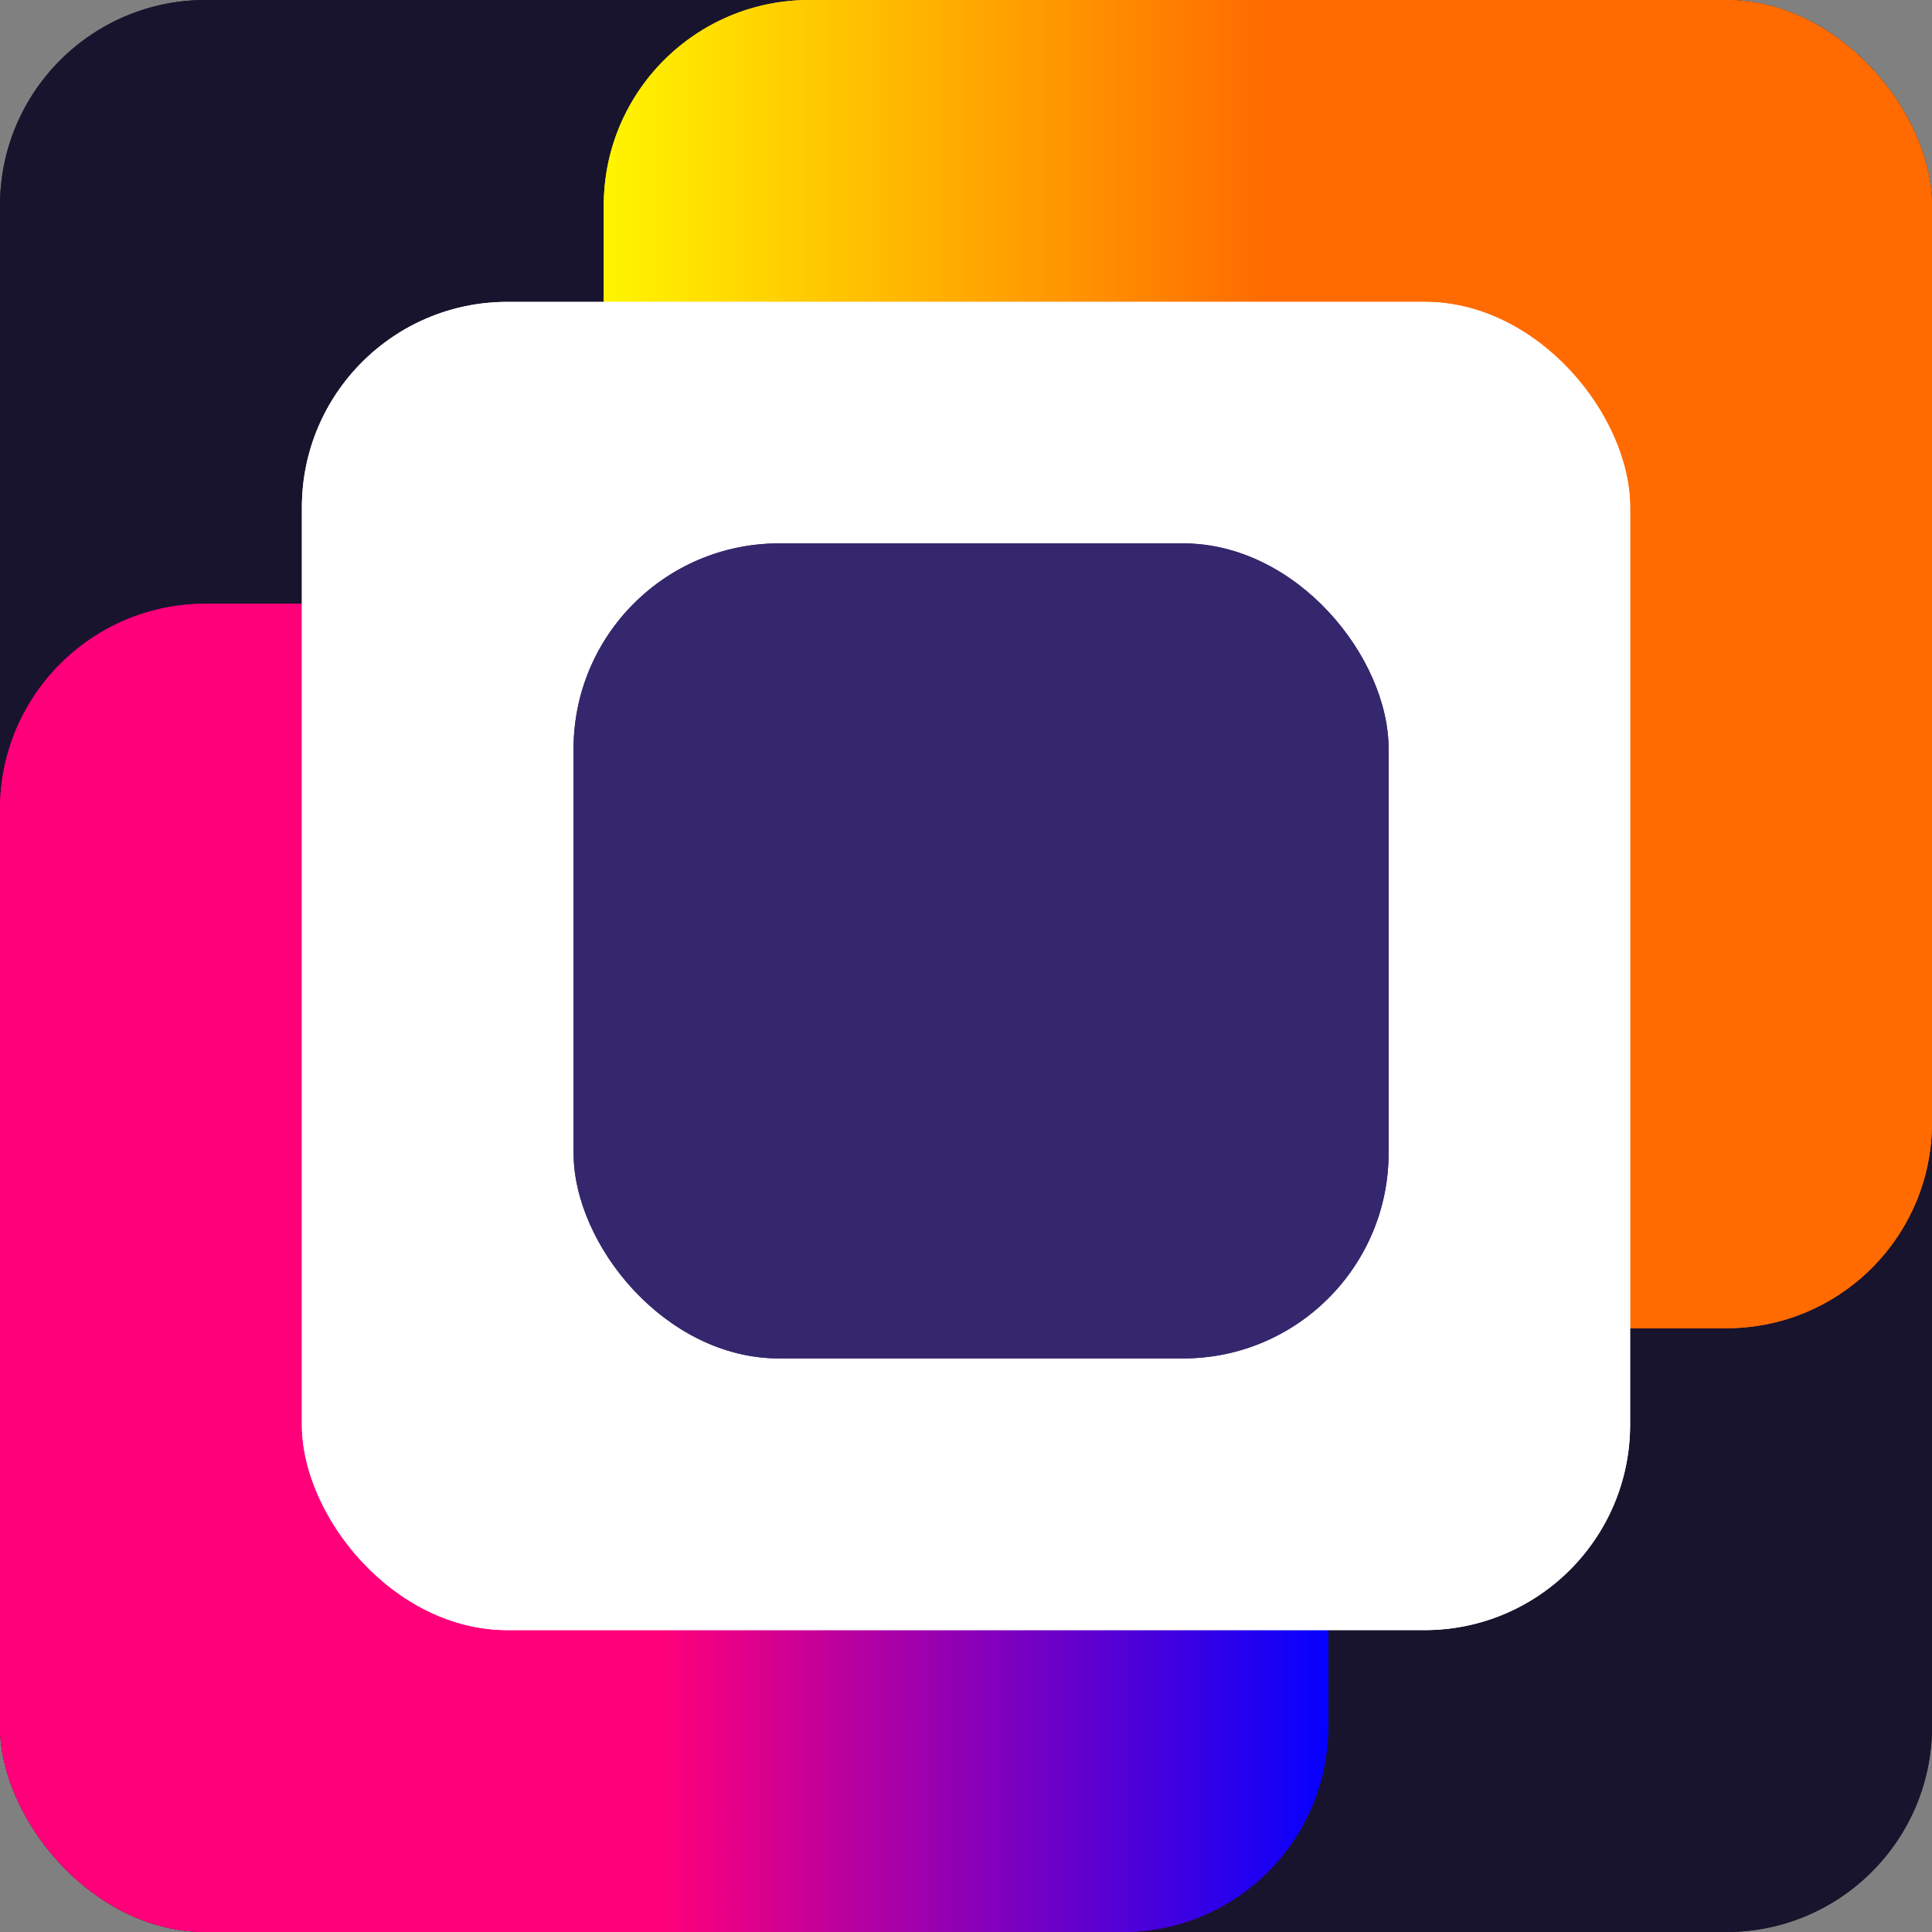 <svg width="47" height="47" viewBox="0 0 47 47" fill="none" xmlns="http://www.w3.org/2000/svg">
<rect x="0" y="0" width="47" height="47" fill="#808080" stroke="none"/>
<rect width="47" height="47" rx="5" fill="#19142D"/>
<rect width="47" height="47" rx="5" fill="#19142D"/>
<rect y="14.688" width="32.312" height="32.312" rx="5" fill="url(#paint0_linear_19_30)"/>
<rect y="14.688" width="32.312" height="32.312" rx="5" fill="url(#paint1_linear_19_30)"/>
<rect x="14.688" width="32.312" height="32.312" rx="5" fill="url(#paint2_linear_19_30)"/>
<rect x="14.688" width="32.312" height="32.312" rx="5" fill="url(#paint3_linear_19_30)"/>
<rect x="7.344" y="7.344" width="32.312" height="32.312" rx="5" fill="white"/>
<rect x="7.344" y="7.344" width="32.312" height="32.312" rx="5" fill="white"/>
<rect x="13.953" y="13.219" width="19.828" height="19.828" rx="5" fill="#35276D"/>
<rect x="13.953" y="13.219" width="19.828" height="19.828" rx="5" fill="#35276D"/>
<defs>
<linearGradient id="paint0_linear_19_30" x1="0" y1="30.844" x2="32.312" y2="30.844" gradientUnits="userSpaceOnUse">
<stop offset="0.5" stop-color="#FF007A"/>
<stop offset="1" stop-color="#0500FF"/>
</linearGradient>
<linearGradient id="paint1_linear_19_30" x1="0" y1="30.844" x2="32.312" y2="30.844" gradientUnits="userSpaceOnUse">
<stop offset="0.5" stop-color="#FF007A"/>
<stop offset="1" stop-color="#0500FF"/>
</linearGradient>
<linearGradient id="paint2_linear_19_30" x1="47" y1="16.156" x2="14.688" y2="16.156" gradientUnits="userSpaceOnUse">
<stop offset="0.5" stop-color="#FF6B00"/>
<stop offset="1" stop-color="#FFF500"/>
</linearGradient>
<linearGradient id="paint3_linear_19_30" x1="47" y1="16.156" x2="14.688" y2="16.156" gradientUnits="userSpaceOnUse">
<stop offset="0.5" stop-color="#FF6B00"/>
<stop offset="1" stop-color="#FFF500"/>
</linearGradient>
</defs>
</svg>
